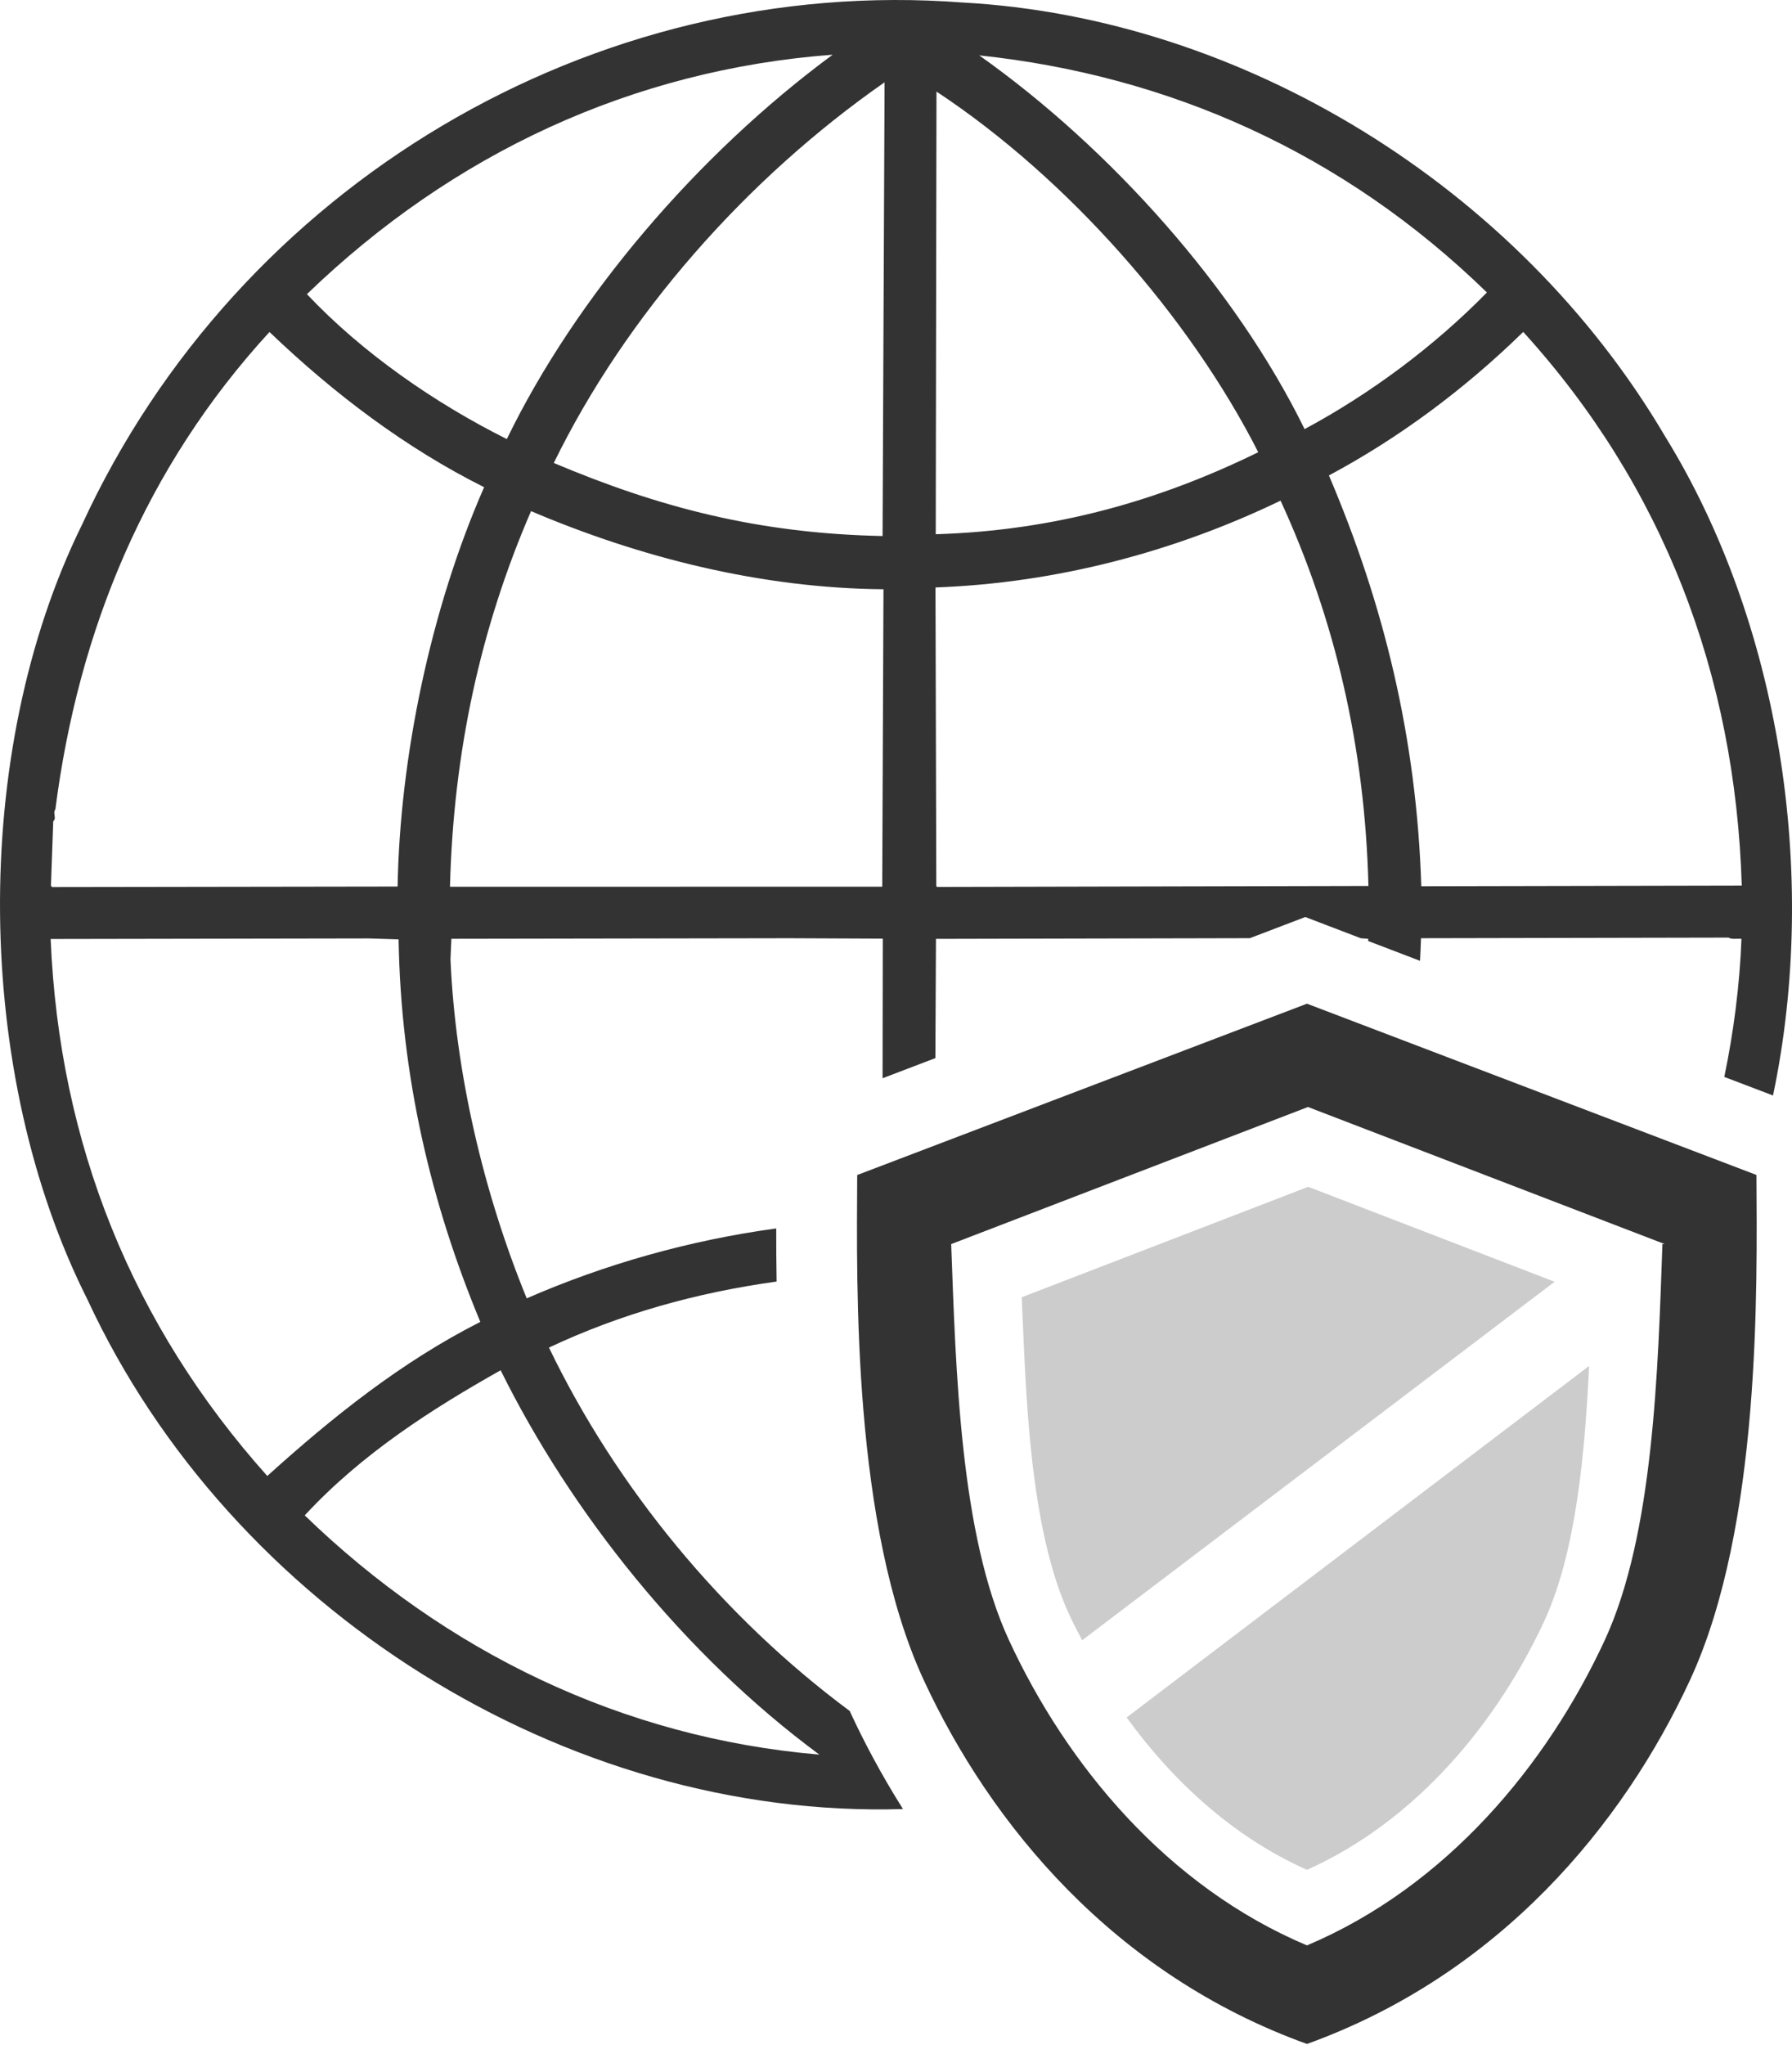 <svg width="320" height="365" viewBox="0 0 320 365" xmlns="http://www.w3.org/2000/svg"><title>globe with shield</title><g id="Page-1" fill="none" fill-rule="evenodd"><g id="globe-with-shield"><g id="globe_lines" fill="#333"><path d="M151.74 305.433c-22.77-16.89-41.69-39.92-53.712-64.875 12.767-6.01 26.296-9.797 40.654-11.788-.06-3.344-.072-6.506-.072-9.48-15.53 2.117-30.61 6.396-44.554 12.48-7.732-18.874-12.75-40.37-13.614-60.543l.163-3.643 60.372-.1 16.663.073-.038 24.924 9.43-3.597.104-21.286 56.048-.123 9.903-3.777 9.92 3.79 1.318.098c0 .133-.015.257-.015.393l9.265 3.537c.052-1.347.15-2.707.177-4.034l54.895-.11c.644.36 1.537.144 2.33.222-.33 8.402-1.4 16.62-3.066 24.65l8.7 3.313c8.313-39.643 1.132-84.58-19.26-117.637C271.01 33.178 221.67 3.158 171.917.452c-65.98-5.048-129.372 32.57-157.272 93.213-20.062 40.735-19.297 98.147.983 138.34 25.57 55.162 85.3 92.77 145.618 90.93-4.022-6.375-7.12-12.322-9.407-17.28-.04-.072-.066-.15-.1-.222zM311.03 158.09l-57.228.117c-.833-26.592-6.73-50.426-16.496-73.335 12.46-6.663 24.12-15.295 34.7-25.62 24.87 27.356 37.877 61.007 39.023 98.837zM265.52 52.21c-9.47 9.668-20.83 18.09-32.557 24.39-12.305-25.1-34.64-50.108-58.1-66.715 33.758 3.578 64.975 17.306 90.658 42.325zm-98.293-35.864c23.398 15.444 45.15 40.152 57.46 64.38-17.727 8.692-36.47 14.007-57.59 14.64l.13-79.02zm-.17 88.52c21.635-.78 42.71-6.38 61.616-15.494 9.694 21.07 15.072 43.953 15.69 68.782l-77.03.175-.137-.15-.143-52.58.005-.733zm-9.517 53.417l-77.188.013c.616-24.094 5.474-46.268 14.476-67.054 19.407 8.268 41.086 13.772 62.936 13.945l-.224 53.095zm.062-62.595c-22.295-.458-39.965-5.14-58.71-13.04 12.84-26.307 34.367-50.75 59.068-67.955l-.358 80.995zm-8.904-85.927C124.57 27.55 102.823 53.017 90.504 78.38 77.67 71.968 64.697 63 54.808 52.51c25.99-25.084 58.068-40.053 93.89-42.747zM9.508 146.59c.662-.51-.14-1.463.38-2.11 4.08-31.83 16.054-61.06 38.235-85.216C59.773 70.424 72.59 80.046 86.45 86.97c-9.603 21.87-15.052 48.362-15.447 71.288l-61.685.093-.222-.22.413-11.54zM47.73 263.48C23.65 236.565 10.57 204.224 9.046 167.62l56.87-.1 5.262.166c.403 24.4 5.78 47.136 14.593 68.288-14.125 7.16-26.378 16.972-38.04 27.504zm6.687 7.033c10.212-11.053 22.894-19.1 34.984-25.905 12.526 25.32 32.726 50.756 56.91 68.61-35.356-3-66.86-18.49-91.895-42.704z" id="Shape"/></g><g id="shield"><g id="outter_shield" fill="#333"><path d="M313.655 209.754h.027l-80.295-30.583-80.315 30.584c-.095 19.9-.86 62.655 11.885 90.164 11.906 25.715 33.933 52.516 68.43 64.952 34.455-12.436 56.488-39.236 68.397-64.952 12.743-27.51 11.962-70.263 11.87-90.164zm-16.792 12.33c-.802 22.386-1.552 51.808-10.293 70.694-10.318 22.28-28.27 43.964-53.184 54.5-24.973-10.536-42.92-32.22-53.218-54.5-8.754-18.886-9.478-48.308-10.312-70.694l63.71-24.472 63.708 24.472h-.41z" id="Shape"/></g><g id="inside_shield" fill="#CCC"><path d="M190.976 288.323c.698 1.502 1.474 2.998 2.27 4.48l84.362-63.994-44-16.95-51.157 19.718c.744 16.183 1.2 40.948 8.526 56.745zM233.386 333.787c19.802-8.85 34.15-26.664 42.403-44.464 5.754-12.487 7.24-30.476 7.984-45.49l-82.59 62.756c8.188 11.277 18.917 21.278 32.202 27.197z" id="Shape"/></g></g></g></g></svg>